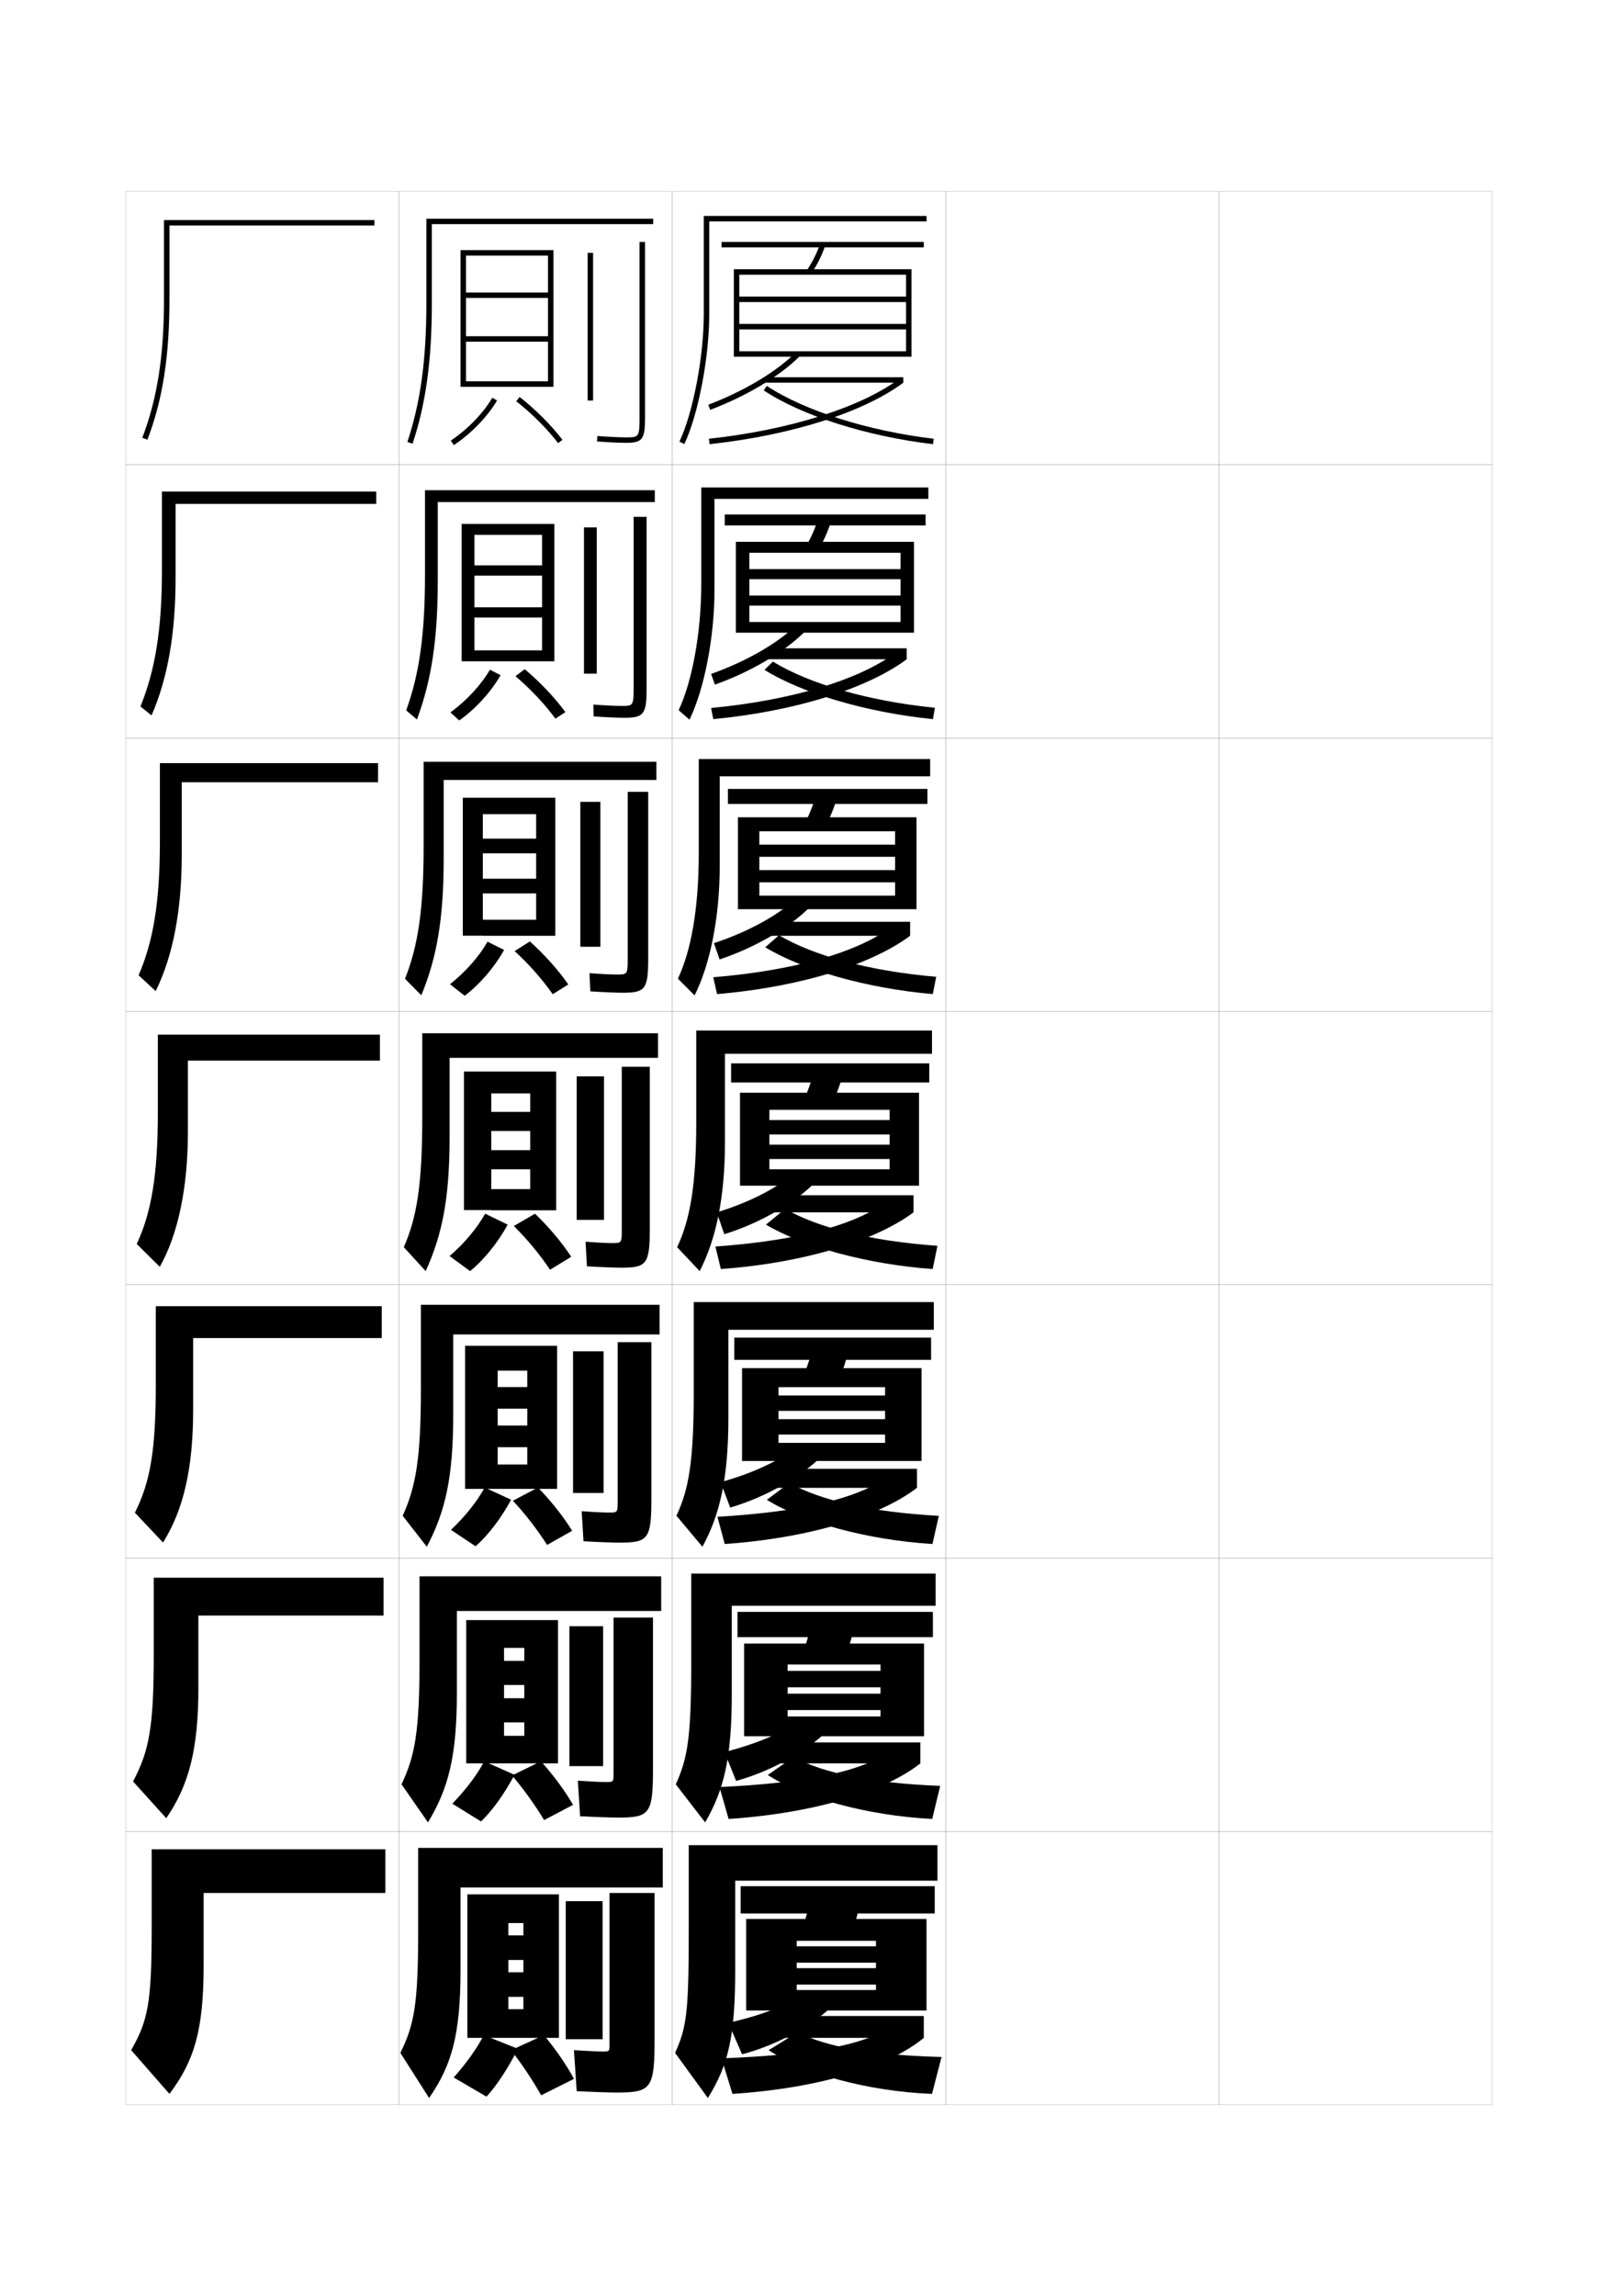 <?xml version="1.0" encoding="utf-8"?>
<!-- Generator: Adobe Illustrator 15.0.2, SVG Export Plug-In . SVG Version: 6.00 Build 0)  -->
<!DOCTYPE svg PUBLIC "-//W3C//DTD SVG 1.1//EN" "http://www.w3.org/Graphics/SVG/1.1/DTD/svg11.dtd">
<svg version="1.1" id="glyphs" xmlns="http://www.w3.org/2000/svg" xmlns:xlink="http://www.w3.org/1999/xlink" x="0px" y="0px"
	 width="592px" height="840px" viewBox="0 0 592 840" enable-background="new 0 0 592 840" xml:space="preserve">
<g>
	<rect x="46" y="70" fill="none" stroke="#999999" stroke-width="0.1" width="100" height="100"/>
	<rect x="46" y="170" fill="none" stroke="#999999" stroke-width="0.1" width="100" height="100"/>
	<rect x="46" y="270" fill="none" stroke="#999999" stroke-width="0.1" width="100" height="100"/>
	<rect x="46" y="370" fill="none" stroke="#999999" stroke-width="0.1" width="100" height="100"/>
	<rect x="46" y="470" fill="none" stroke="#999999" stroke-width="0.1" width="100" height="100"/>
	<rect x="46" y="570" fill="none" stroke="#999999" stroke-width="0.1" width="100" height="100"/>
	<rect x="46" y="670" fill="none" stroke="#999999" stroke-width="0.1" width="100" height="100"/>
	<rect x="146" y="70" fill="none" stroke="#999999" stroke-width="0.1" width="100" height="100"/>
	<rect x="146" y="170" fill="none" stroke="#999999" stroke-width="0.1" width="100" height="100"/>
	<rect x="146" y="270" fill="none" stroke="#999999" stroke-width="0.1" width="100" height="100"/>
	<rect x="146" y="370" fill="none" stroke="#999999" stroke-width="0.1" width="100" height="100"/>
	<rect x="146" y="470" fill="none" stroke="#999999" stroke-width="0.1" width="100" height="100"/>
	<rect x="146" y="570" fill="none" stroke="#999999" stroke-width="0.1" width="100" height="100"/>
	<rect x="146" y="670" fill="none" stroke="#999999" stroke-width="0.1" width="100" height="100"/>
	<rect x="246" y="70" fill="none" stroke="#999999" stroke-width="0.1" width="100" height="100"/>
	<rect x="246" y="170" fill="none" stroke="#999999" stroke-width="0.1" width="100" height="100"/>
	<rect x="246" y="270" fill="none" stroke="#999999" stroke-width="0.1" width="100" height="100"/>
	<rect x="246" y="370" fill="none" stroke="#999999" stroke-width="0.1" width="100" height="100"/>
	<rect x="246" y="470" fill="none" stroke="#999999" stroke-width="0.1" width="100" height="100"/>
	<rect x="246" y="570" fill="none" stroke="#999999" stroke-width="0.1" width="100" height="100"/>
	<rect x="246" y="670" fill="none" stroke="#999999" stroke-width="0.1" width="100" height="100"/>
	<rect x="346" y="70" fill="none" stroke="#999999" stroke-width="0.1" width="100" height="100"/>
	<rect x="346" y="170" fill="none" stroke="#999999" stroke-width="0.1" width="100" height="100"/>
	<rect x="346" y="270" fill="none" stroke="#999999" stroke-width="0.1" width="100" height="100"/>
	<rect x="346" y="370" fill="none" stroke="#999999" stroke-width="0.1" width="100" height="100"/>
	<rect x="346" y="470" fill="none" stroke="#999999" stroke-width="0.1" width="100" height="100"/>
	<rect x="346" y="570" fill="none" stroke="#999999" stroke-width="0.1" width="100" height="100"/>
	<rect x="346" y="670" fill="none" stroke="#999999" stroke-width="0.1" width="100" height="100"/>
	<rect x="446" y="70" fill="none" stroke="#999999" stroke-width="0.1" width="100" height="100"/>
	<rect x="446" y="170" fill="none" stroke="#999999" stroke-width="0.1" width="100" height="100"/>
	<rect x="446" y="270" fill="none" stroke="#999999" stroke-width="0.1" width="100" height="100"/>
	<rect x="446" y="370" fill="none" stroke="#999999" stroke-width="0.1" width="100" height="100"/>
	<rect x="446" y="470" fill="none" stroke="#999999" stroke-width="0.1" width="100" height="100"/>
	<rect x="446" y="570" fill="none" stroke="#999999" stroke-width="0.1" width="100" height="100"/>
	<rect x="446" y="670" fill="none" stroke="#999999" stroke-width="0.1" width="100" height="100"/>
</g>
<g>
	<path d="M141,692.5v-16H55.5V705c0,27.829-1.353,34.123-7.5,45l14,16c9.052-12.098,12.5-23.143,12.5-47
		v-26.5H141z"/>
	<path d="M140.333,577.167H56.25V605.75c0,26.032-1.695,34.902-7.573,45.941
		l12.146,13.45c8.271-12.02,11.761-25.143,11.761-47.726V591h67.75V577.167z"/>
	<path d="M139.667,477.833H57V506.5c0,24.236-2.038,35.683-7.646,46.883l10.292,10.901
		c7.492-11.942,11.021-27.145,11.021-48.451V489.5h69V477.833z"/>
	<path d="M139,378.5H57.75v28.75c0,22.439-2.381,36.463-7.719,47.824l8.437,8.352
		C65.18,451.562,68.75,434.281,68.75,414.25V388H139V378.5z"/>
	<path d="M138.333,279.166H58.5V308c0,21.853-2.403,36.409-7.791,48.764l6.247,5.806
		C63.291,349.8,66.5,333,66.5,312.667v-26.5h71.833V279.166z"/>
	<path d="M137.667,179.833H59.25V208.75c0,21.268-2.425,36.355-7.862,49.703l4.057,3.26
		C61.402,248.038,64.25,231.719,64.25,211.083v-26.75h73.417V179.833z"/>
	<path d="M62,109.5v-27h75v-2H60v29c0,20.682-2.447,36.301-7.934,50.643l1.867,0.715
		C59.513,146.276,62,130.438,62,109.5z"/>
</g>
<g>
	<path d="M250.405,162.426l-1.811-0.852C253.589,150.957,257.5,130.5,257.5,115V79H339v2h-79.5v34
		C259.5,130.75,255.505,151.582,250.405,162.426z"/>
	<rect x="264" y="88.5" width="74" height="2"/>
	<path d="M296.824,100.066l-1.648-1.133c2.033-2.959,3.629-6.152,4.879-9.761
		l1.891,0.654C300.635,93.608,298.96,96.957,296.824,100.066z"/>
	<polygon points="268.5,98.5 268.5,130.5 270.5,130.5 270.5,100.5 331.5,100.5 331.5,108.5 270.5,108.5 270.5,110.5 331.5,110.5 
		331.5,118.5 270.5,118.5 270.5,120.5 331.5,120.5 331.5,128.5 270.5,128.5 270.5,130.5 333.5,130.5 333.5,98.5 	"/>
	<path d="M259.854,149.935l-0.709-1.869c13.127-4.983,25.144-12.187,32.144-19.269
		l1.422,1.406C285.521,137.479,273.237,144.855,259.854,149.935z"/>
	<rect x="280" y="138" width="50.5" height="2"/>
	<path d="M259.608,162.494l-0.217-1.988c29.536-3.21,55.671-11.474,69.911-22.107
		L330.5,140C315.985,150.839,289.483,159.247,259.608,162.494z"/>
	<path d="M280.553,141.167c13.718,9.091,37.116,16.502,61.064,19.34l-0.234,1.986
		c-24.24-2.873-47.973-10.406-61.936-19.66L280.553,141.167z"/>
</g>
<g>
	<g>
		<path d="M252.27,263.284l-3.957-3.485c4.905-10.4,8.271-28.274,8.271-46.299
			v-35.167h83.083V182.5h-78.25v33.417C261.417,233.152,257.675,252.168,252.27,263.284z
			"/>
		<rect x="265.167" y="188.208" width="73.5" height="4"/>
		<path d="M299.27,201.43l-4.54-1.277c1.984-3.324,3.56-6.909,4.815-10.968
			l4.742,0.962C302.954,194.368,301.34,197.96,299.27,201.43z"/>
		<polygon points="269.25,198.208 269.25,231.458 274.166,231.458 274.166,202.208 329.5,202.208 
			329.5,208.208 274.166,208.208 274.166,211.875 329.5,211.875 329.5,217.875 274.166,217.875 
			274.166,221.541 329.5,221.541 329.5,227.542 274.166,227.542 274.166,231.458 
			334.416,231.458 334.416,198.208 		"/>
		<path d="M291.359,228.697l2.782,2.688c-7.283,7.192-19.529,14.419-32.571,19.071
			l-1.389-3.913C273.018,241.992,284.488,235.342,291.359,228.697z"/>
		<rect x="280.5" y="237.167" width="51.25" height="3.999"/>
		<path d="M260.989,263.079l-0.811-4.072c29.68-2.852,53.605-10.203,66.94-19.825
			L331.75,241.166C317.552,251.758,291.385,260.145,260.989,263.079z"/>
		<path d="M282.785,242.028c13.211,8.12,35.047,14.474,59.293,16.893l-0.74,4.158
			c-24.191-2.429-47.854-9.441-61.624-18.024L282.785,242.028z"/>
	</g>
	<g>
		<path d="M254.135,364.142l-6.104-6.117c4.815-10.183,7.635-25.476,7.635-46.024
			v-34.333h84.667V284h-77v32.833C263.333,335.555,259.845,352.754,254.135,364.142z"/>
		<rect x="266.333" y="288.604" width="73" height="5.5"/>
		<path d="M301.716,302.981l-7.432-1.422c1.936-3.689,3.49-7.665,4.752-12.174
			l7.594,1.27C305.274,295.316,303.72,299.152,301.716,302.981z"/>
		<polygon points="270,298.979 270,332.604 277.833,332.604 277.833,304.104 327.5,304.104 
			327.5,308.979 277.833,308.979 277.833,313.438 327.5,313.438 327.5,318.312 277.833,318.312 
			277.833,322.771 327.5,322.771 327.5,327.646 277.833,327.646 277.833,332.604 
			335.333,332.604 335.333,298.979 		"/>
		<path d="M291.43,328.599l4.141,3.969c-7.375,7.108-19.585,14.185-32.286,18.411
			l-2.07-5.957C273.764,340.902,284.688,334.806,291.43,328.599z"/>
		<rect x="281" y="337.208" width="52" height="5.125"/>
		<path d="M262.369,363.665l-1.405-6.156c29.824-2.495,51.54-8.931,63.97-17.542
			L333,342.333C319.118,352.678,293.286,361.043,262.369,363.665z"/>
		<path d="M285.018,342.139c12.705,7.509,32.977,13.088,57.521,15.197l-1.245,6.329
			c-24.145-2.085-47.736-8.868-61.312-17.137L285.018,342.139z"/>
	</g>
	<g>
		<path d="M265.25,385.5v32.25c0,20.208-3.234,35.59-9.25,47.25l-8.25-8.75c4.726-9.966,7-22.677,7-45.75
			V377H341v8.5H265.25z"/>
		<rect x="267.5" y="389" width="72.5" height="7"/>
		<path d="M304.162,404.533l-10.324-1.566c1.887-4.055,3.421-8.422,4.689-13.381
			l10.445,1.578C307.595,396.264,306.1,400.344,304.162,404.533z"/>
		<polygon points="270.75,399.75 270.75,433.75 281.5,433.75 281.5,406 325.5,406 325.5,409.75 281.5,409.75 281.5,415 325.5,415 
			325.5,418.75 281.5,418.75 281.5,424 325.5,424 325.5,427.75 281.5,427.75 281.5,433.75 336.25,433.75 336.25,399.75 		"/>
		<path d="M291.5,428.5l5.5,5.25c-7.467,7.024-19.641,13.951-32,17.75l-2.75-8
			C274.51,439.812,284.887,434.27,291.5,428.5z"/>
		<rect x="281.5" y="437.25" width="52.75" height="6.25"/>
		<path d="M334.25,443.5c-13.565,10.098-39.062,18.441-70.5,20.75l-2-8.24
			c29.968-2.137,49.475-7.66,61-15.26L334.25,443.5z"/>
		<path d="M287.25,442.25c12.199,6.897,30.907,11.702,55.75,13.5l-1.75,8.5
			c-24.097-1.741-47.618-8.295-61-16.25L287.25,442.25z"/>
	</g>
	<g>
		<path d="M266.5,486.459v32.207c0,21.695-2.991,35.336-9.5,47.168L247.5,554.5
			c4.555-9.786,6.333-19.902,6.333-45.5v-32.666h87.833v10.125H266.5z"/>
		<rect x="268.667" y="489.334" width="72" height="8.125"/>
		<path d="M306.441,506.189l-12.883-1.711c1.837-4.42,3.352-9.18,4.626-14.588
			l12.964,1.886C309.748,497.316,308.312,501.64,306.441,506.189z"/>
		<polygon points="271.5,500.5 271.5,534.458 284.833,534.458 284.833,507.458 323.834,507.458 
			323.834,510.5 284.833,510.5 284.833,516.125 323.834,516.125 323.834,519.167 284.833,519.167 
			284.833,524.792 323.834,524.792 323.834,527.833 284.833,527.833 284.833,534.458 
			337.167,534.458 337.167,500.5 		"/>
		<path d="M293,528.375l6.5,5.458c-7.704,7.188-20.051,14.093-32.333,17.667l-3.5-9.292
			C276.099,538.793,286.229,533.784,293,528.375z"/>
		<rect x="282" y="537.334" width="53.5" height="6.958"/>
		<path d="M335.5,544.292c-13.111,10.032-38.318,18.286-70.333,20.542L262.5,554.882
			c31.851-1.888,50.333-6.779,61.333-13.882L335.5,544.292z"/>
		<path d="M288.75,542.541c11.875,6.381,29.342,10.555,54.75,12l-2.334,10.293
			c-24.043-1.488-47.477-8.041-60.583-16.167L288.75,542.541z"/>
	</g>
	<g>
		<path d="M267.75,587.417v32.166c0,23.181-2.747,35.082-9.75,47.084L247.25,652.75
			c4.384-9.606,5.667-17.127,5.667-45.25v-31.833h89.416v11.75H267.75z"/>
		<rect x="269.833" y="589.667" width="71.501" height="9.25"/>
		<path d="M308.721,607.845l-15.441-1.855c1.788-4.785,3.282-9.937,4.562-15.794
			l15.482,2.193C311.901,598.368,310.526,602.936,308.721,607.845z"/>
		<polygon points="272.25,601.25 272.25,635.166 288.167,635.166 288.167,608.916 322.167,608.916 
			322.167,611.25 288.167,611.25 288.167,617.25 322.167,617.25 322.167,619.584 288.167,619.584 
			288.167,625.584 322.167,625.584 322.167,627.916 288.167,627.916 288.167,635.166 
			338.084,635.166 338.084,601.25 		"/>
		<path d="M294.5,628.25l7.5,5.666c-7.941,7.352-20.462,14.234-32.667,17.584l-4.25-10.584
			C277.688,637.774,287.572,633.299,294.5,628.25z"/>
		<rect x="282.5" y="637.417" width="54.25" height="7.667"/>
		<path d="M336.75,645.084c-12.658,9.967-37.574,18.13-70.167,20.333L263.25,653.754
			c33.734-1.639,51.191-5.898,61.666-12.504L336.75,645.084z"/>
		<path d="M290.25,642.833c11.551,5.862,27.777,9.405,53.75,10.5l-2.917,12.084
			c-23.991-1.235-47.336-7.786-60.166-16.083L290.25,642.833z"/>
	</g>
</g>
<g>
	<path d="M343,675v13h-74v32.5c0,24.667-2.503,34.827-10,47L247,751c4.213-9.427,5-14.353,5-45v-31H343z"/>
	<rect x="271" y="690" width="71" height="10"/>
	<path d="M311,709.5c1.739-5.269,3.055-10.08,4.5-16.5l-18-2.5c-1.287,6.308-2.761,11.851-4.5,17
		L311,709.5z"/>
	<polygon points="320.5,728 291.5,728 291.5,735.5 339,735.5 339,702 273,702 273,735.5 291.5,735.5 291.5,710 320.5,710 320.5,712 
		291.5,712 291.5,718 320.5,718 320.5,720 291.5,720 291.5,726 320.5,726 	"/>
	<path d="M296,728.5l8.5,5.5c-8.178,7.514-20.872,14.376-33,17.5l-5-11.5
		C279.277,737.13,288.914,733.188,296,728.5z"/>
	<rect x="283" y="737.5" width="55" height="8"/>
	<path d="M338,745.5c-12.204,10.087-36.831,18.311-70,20.5l-4-13
		c35.618-1.438,52.05-5.194,62-11.5L338,745.5z"/>
	<path d="M291.75,743.5c11.227,5.344,26.213,8.256,52.75,9L341,766
		c-23.938-0.982-47.196-7.531-59.75-16L291.75,743.5z"/>
</g>
<g>
	<polygon points="168.5,91.5 168.5,141.5 170.5,141.5 170.5,93.5 200.5,93.5 200.5,107 170.5,107 170.5,109 200.5,109 200.5,123 
		170.5,123 170.5,125 200.5,125 200.5,139.5 170.5,139.5 170.5,141.5 202.5,141.5 202.5,91.5 	"/>
	<path d="M166.054,162.832l-1.107-1.664c6.118-4.073,11.798-9.934,15.192-15.677
		l1.723,1.018C178.32,152.499,172.411,158.602,166.054,162.832z"/>
	<path d="M204.207,162.109c-4.1-5.332-9.543-10.773-15.325-15.323l1.236-1.572
		c5.909,4.649,11.476,10.217,15.675,15.677L204.207,162.109z"/>
	<rect x="215" y="92.5" width="2" height="54.021"/>
	<path d="M229,162c-2.383,0-6.138-0.179-10.573-0.503l0.146-1.994
		C222.897,159.818,226.698,160,229,160c4.622,0,5,0,5-7V88.5h2V153C236,160.738,235.019,162,229,162z"/>
</g>
<g>
	<g>
		<polygon points="168.917,191.667 168.917,241.916 173.583,241.916 173.583,195.666 
			198.333,195.666 198.333,206.832 173.583,206.832 173.583,210.583 198.333,210.583 
			198.333,222.166 173.583,222.166 173.583,225.916 198.333,225.916 198.333,237.916 
			173.583,237.916 173.583,241.916 202.833,241.916 202.833,191.667 		"/>
		<path d="M164.797,260.612c5.936-4.321,11.267-10.104,14.461-15.618l3.898,2.012
			c-3.563,6.204-9.225,12.382-15.122,16.549L164.797,260.612z"/>
		<path d="M188.588,247.357l3.407-2.548c5.677,4.774,10.941,10.337,14.867,15.701
			l-3.641,2.396C199.309,257.583,194.079,252.001,188.588,247.357z"/>
		<rect x="213.667" y="192.917" width="4.667" height="53.517"/>
		<path d="M231.833,251.833v-62.75h4.75V251.75c0,9.564-1.016,10.833-8.167,10.833
			c-2.296,0-6.405-0.176-11.215-0.502l-0.069-4.33
			c4.396,0.329,8.093,0.499,10.201,0.499
			C231.571,258.25,231.833,258.243,231.833,251.833z"/>
	</g>
	<g>
		<polygon points="169.333,291.833 169.333,342.298 176.667,342.298 176.667,297.833 
			196.167,297.833 196.167,306.791 176.667,306.791 176.667,312.167 196.167,312.167 
			196.167,321.458 176.667,321.458 176.667,326.833 196.167,326.833 196.167,336.458 
			176.667,336.458 176.667,342.333 203.167,342.333 203.167,291.833 		"/>
		<path d="M164.648,360.056c5.754-4.568,10.737-10.273,13.731-15.559l6.074,3.006
			c-3.586,6.417-8.999,12.672-14.436,16.774L164.648,360.056z"/>
		<path d="M188.294,347.929l5.579-3.524c5.444,4.899,10.407,10.458,14.058,15.726
			l-5.695,3.573C198.511,358.388,193.494,352.667,188.294,347.929z"/>
		<rect x="212.333" y="293.333" width="7.333" height="53.014"/>
		<path d="M229.667,350.667v-61h7.5V350.5c0,11.391-1.05,12.667-9.333,12.667
			c-2.209,0-6.673-0.173-11.857-0.501l-0.285-6.665
			c4.469,0.341,8.061,0.499,9.976,0.499C229.52,356.5,229.667,356.486,229.667,350.667z
			"/>
	</g>
	<g>
		<polygon points="169.75,392 169.75,442.68 179.75,442.68 179.75,400 194,400 194,406.75 179.75,406.75 179.75,413.75 
			194,413.75 194,420.75 179.75,420.75 179.75,427.75 194,427.75 194,435 179.75,435 179.75,442.75 203.5,442.75 203.5,392 		"/>
		<path d="M164.5,459.5c5.572-4.816,10.206-10.443,13-15.5l8.25,4
			c-3.608,6.631-8.773,12.962-13.75,17L164.5,459.5z"/>
		<path d="M188,448.5l7.75-4.5c5.211,5.023,9.873,10.579,13.25,15.75l-7.75,4.75
			C197.713,459.193,192.909,453.333,188,448.5z"/>
		<rect x="211" y="393.75" width="10" height="52.51"/>
		<path d="M227.5,449.5v-59.25h10.25v59c0,13.218-1.085,14.5-10.5,14.5c-2.123,0-6.941-0.171-12.5-0.5l-0.5-9
			c4.541,0.354,8.029,0.5,9.75,0.5C227.469,454.75,227.5,454.729,227.5,449.5z"/>
	</g>
</g>
<g>
	<polygon points="170.167,492.333 170.167,544.667 182.083,544.667 182.083,501.417 
		192.917,501.417 192.917,507.417 182.083,507.417 182.083,515.334 192.917,515.334 
		192.917,521.5 182.083,521.5 182.083,529.417 192.917,529.417 192.917,535.75 182.083,535.75 
		182.083,544.667 203.833,544.667 203.833,492.333 	"/>
	<path d="M165,559.666c5.373-5.083,9.739-10.672,12.333-15.5L187,548.625
		c-3.631,6.793-8.488,13.09-13,17.041L165,559.666z"/>
	<path d="M187.667,549l9.167-4.834C201.811,549.314,206.219,554.934,209.333,560
		l-9.167,5.167C196.816,559.869,192.274,553.938,187.667,549z"/>
	<rect x="209.667" y="494.333" width="11.167" height="51.84"/>
	<path d="M226.667,564.333c-2.037,0-7.234-0.169-13.167-0.499l-0.667-11
		c4.844,0.346,8.386,0.499,10,0.499c3.223,0,3.167-0.027,3.167-4.666V491h12.333v57
		C238.333,563.006,237.258,564.333,226.667,564.333z"/>
</g>
<g>
	<polygon points="170.583,592.666 170.583,645.084 184.417,645.084 184.417,602.834 
		191.833,602.834 191.833,607.584 184.417,607.584 184.417,616.417 191.833,616.417 
		191.833,621.25 184.417,621.25 184.417,630.084 191.833,630.084 191.833,635 184.417,635 
		184.417,645.084 204.167,645.084 204.167,592.666 	"/>
	<path d="M165.5,659.833c5.173-5.351,9.273-10.9,11.667-15.5L188.25,649.25
		c-3.654,6.955-8.203,13.218-12.25,17.083L165.5,659.833z"/>
	<path d="M187.333,649.5l10.583-5.167c4.745,5.273,8.898,10.954,11.75,15.917
		l-10.584,5.584C195.92,660.544,191.639,654.543,187.333,649.5z"/>
	<rect x="208.333" y="594.916" width="12.334" height="51.17"/>
	<path d="M226.083,664.916c-1.95,0-7.527-0.168-13.833-0.499l-0.833-13
		c5.147,0.339,8.743,0.499,10.25,0.499c2.977,0,2.833-0.034,2.833-4.082v-56.085
		h14.417V646.75C238.917,663.543,237.852,664.916,226.083,664.916z"/>
</g>
<g>
	<polygon points="204.5,745.5 204.5,693 171,693 171,745.5 186,745.5 186,703.5 191.5,703.5 191.5,708 186,708 186,717 191.5,717 
		191.5,721.5 186,721.5 186,730.5 191.5,730.5 191.5,735 186,735 186,745.5 	"/>
	<path d="M166,760l12,7c3.583-3.862,7.823-10.229,11.5-17.5l-12.5-5
		C174.807,748.87,170.974,754.382,166,760z"/>
	<path d="M187,750c4.003,5.148,8.024,11.22,11,16.5l12-6c-2.589-4.858-6.488-10.603-11-16L187,750
		z"/>
	<rect x="207" y="695.5" width="13.5" height="50.5"/>
	<path d="M225.5,765.5c12.945,0,14-1.419,14-20v-53H223V747c0,3.458,0.23,3.5-2.5,3.5
		c-1.399,0-5.049-0.168-10.5-0.5l1,15C217.681,765.333,223.638,765.5,225.5,765.5z"/>
</g>
<g>
	<path d="M158,82h81v-2h-83v31c0,20.613-2.143,36.246-6.949,50.684l1.898,0.633
		C155.825,147.664,158,131.838,158,111V82z"/>
	<path d="M239.583,183.667v-4.333H155.5V210.25c0,21.933-2.091,36.386-6.883,49.622
		l3.932,3.339c5.31-14.294,7.617-29.287,7.617-50.628v-28.917H239.583z"/>
	<path d="M240.167,285.333v-6.667H155V309.5c0,23.253-2.04,36.525-6.816,48.562
		l5.966,6.044c5.745-13.935,8.183-28.095,8.183-49.938v-28.833H240.167z"/>
	<path d="M240.75,387v-9H154.5v30.75c0,24.572-1.988,36.665-6.75,47.5l8,8.75
		c6.179-13.576,8.75-26.902,8.75-49.25V387H240.75z"/>
	<path d="M241.333,488.166v-10.833H154V508c0,25.277-1.804,35.828-6.667,46.5l8.833,11.333
		c6.895-13.083,9.667-25.649,9.667-48.5v-29.167H241.333z"/>
	<path d="M241.917,589.333v-12.666H153.5V607.25c0,25.984-1.618,34.992-6.583,45.5l9.667,13.917
		c7.612-12.591,10.584-24.396,10.584-47.751v-29.583H241.917z"/>
	<path d="M242.5,690.5V676H153v30.5c0,26.689-1.433,34.155-6.5,44.5l10.5,16.5
		c8.328-12.098,11.5-23.143,11.5-47v-30H242.5z"/>
</g>
</svg>
